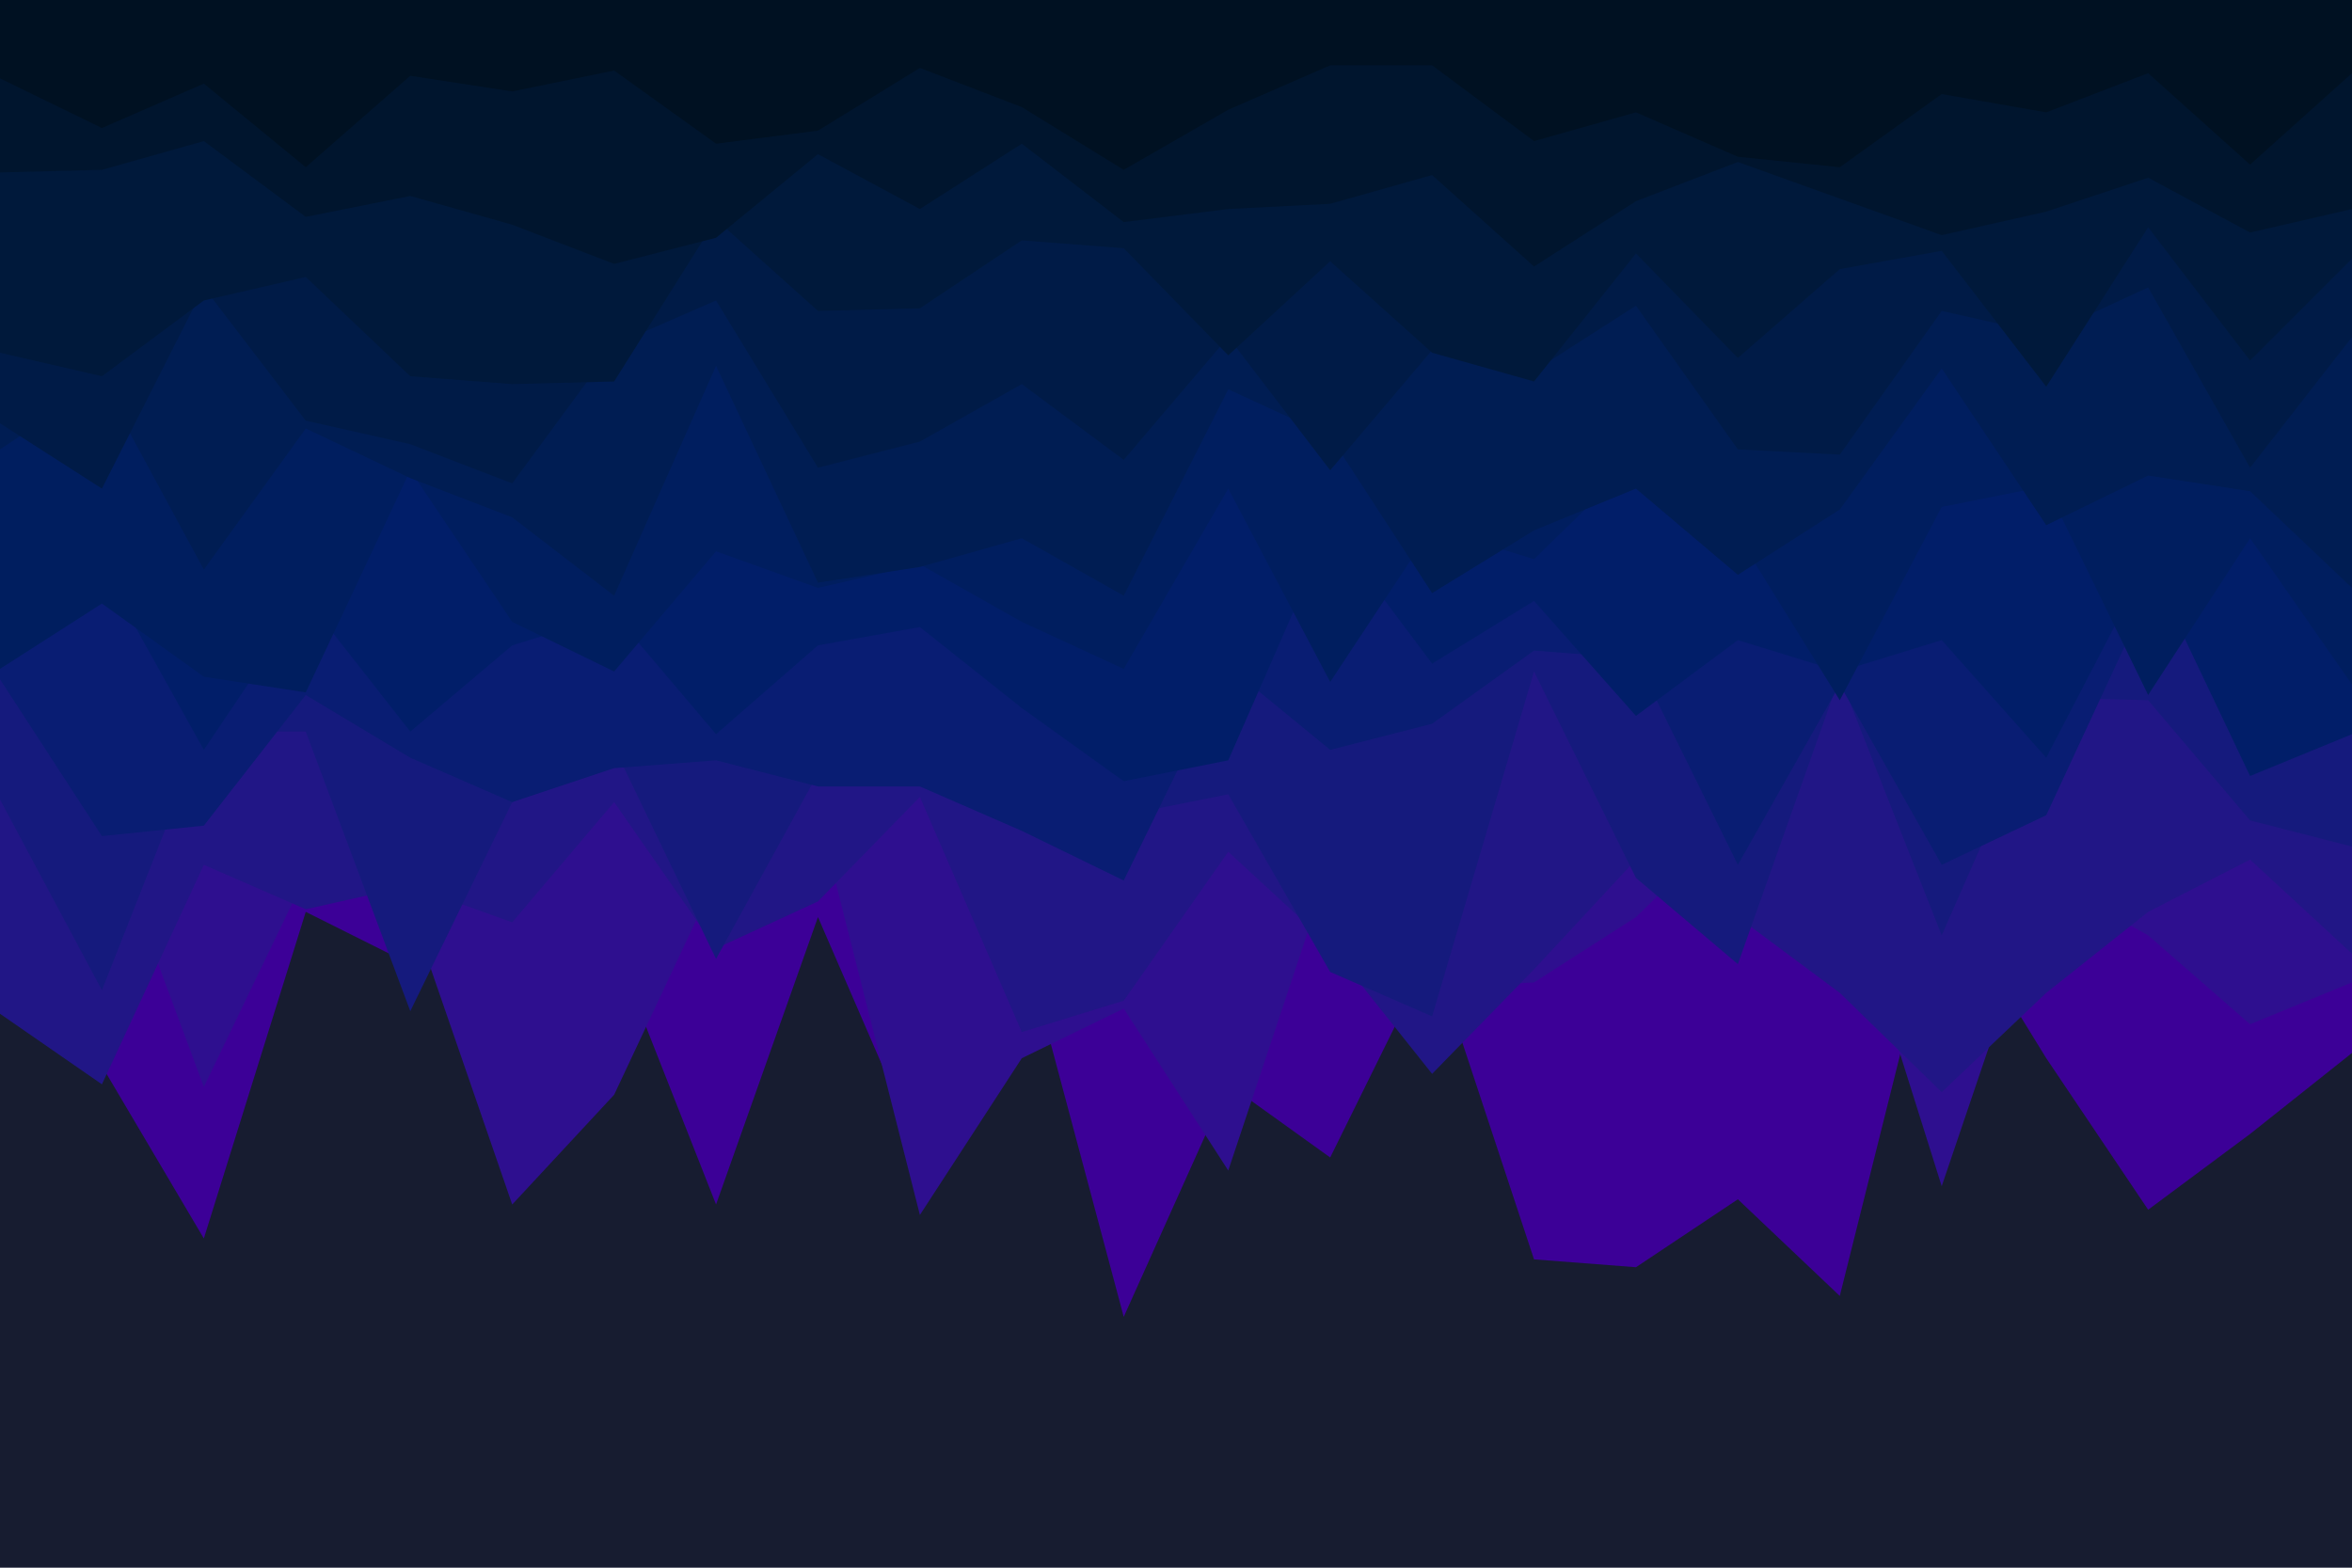 <svg id="visual" viewBox="0 0 900 600" width="900" height="600" xmlns="http://www.w3.org/2000/svg" xmlns:xlink="http://www.w3.org/1999/xlink" version="1.1"><rect x="0" y="0" width="900" height="600" fill="#171C30"></rect><path d="M0 385L39 408L78 474L117 349L157 369L196 371L235 362L274 461L313 351L352 441L391 358L430 504L470 415L509 443L548 364L587 482L626 485L665 459L704 496L743 340L783 405L822 463L861 434L900 403L900 0L861 0L822 0L783 0L743 0L704 0L665 0L626 0L587 0L548 0L509 0L470 0L430 0L391 0L352 0L313 0L274 0L235 0L196 0L157 0L117 0L78 0L39 0L0 0Z" fill="#3c0097"></path><path d="M0 347L39 311L78 416L117 335L157 348L196 461L235 419L274 336L313 311L352 465L391 405L430 386L470 448L509 331L548 378L587 376L626 351L665 313L704 330L743 454L783 336L822 358L861 392L900 376L900 0L861 0L822 0L783 0L743 0L704 0L665 0L626 0L587 0L548 0L509 0L470 0L430 0L391 0L352 0L313 0L274 0L235 0L196 0L157 0L117 0L78 0L39 0L0 0Z" fill="#2e0f8f"></path><path d="M0 388L39 415L78 331L117 348L157 339L196 353L235 307L274 363L313 345L352 305L391 395L430 383L470 326L509 362L548 411L587 371L626 329L665 351L704 380L743 418L783 380L822 349L861 329L900 365L900 0L861 0L822 0L783 0L743 0L704 0L665 0L626 0L587 0L548 0L509 0L470 0L430 0L391 0L352 0L313 0L274 0L235 0L196 0L157 0L117 0L78 0L39 0L0 0Z" fill="#211686"></path><path d="M0 306L39 379L78 280L117 280L157 387L196 307L235 286L274 367L313 296L352 294L391 279L430 312L470 304L509 372L548 389L587 257L626 336L665 369L704 259L743 358L783 267L822 268L861 314L900 324L900 0L861 0L822 0L783 0L743 0L704 0L665 0L626 0L587 0L548 0L509 0L470 0L430 0L391 0L352 0L313 0L274 0L235 0L196 0L157 0L117 0L78 0L39 0L0 0Z" fill="#151a7d"></path><path d="M0 260L39 320L78 316L117 266L157 290L196 307L235 294L274 291L313 301L352 301L391 318L430 337L470 255L509 287L548 277L587 249L626 252L665 331L704 262L743 331L783 312L822 228L861 248L900 244L900 0L861 0L822 0L783 0L743 0L704 0L665 0L626 0L587 0L548 0L509 0L470 0L430 0L391 0L352 0L313 0L274 0L235 0L196 0L157 0L117 0L78 0L39 0L0 0Z" fill="#091d73"></path><path d="M0 251L39 217L78 287L117 229L157 280L196 247L235 235L274 281L313 247L352 240L391 271L430 299L470 291L509 202L548 254L587 230L626 274L665 245L704 257L743 245L783 290L822 215L861 297L900 281L900 0L861 0L822 0L783 0L743 0L704 0L665 0L626 0L587 0L548 0L509 0L470 0L430 0L391 0L352 0L313 0L274 0L235 0L196 0L157 0L117 0L78 0L39 0L0 0Z" fill="#011e69"></path><path d="M0 256L39 231L78 259L117 265L157 180L196 238L235 257L274 211L313 225L352 216L391 238L430 256L470 187L509 261L548 202L587 214L626 176L665 205L704 268L743 194L783 186L822 266L861 206L900 262L900 0L861 0L822 0L783 0L743 0L704 0L665 0L626 0L587 0L548 0L509 0L470 0L430 0L391 0L352 0L313 0L274 0L235 0L196 0L157 0L117 0L78 0L39 0L0 0Z" fill="#001e5f"></path><path d="M0 172L39 146L78 218L117 164L157 183L196 198L235 228L274 140L313 223L352 217L391 206L430 228L470 149L509 167L548 227L587 203L626 187L665 220L704 195L743 141L783 201L822 182L861 188L900 225L900 0L861 0L822 0L783 0L743 0L704 0L665 0L626 0L587 0L548 0L509 0L470 0L430 0L391 0L352 0L313 0L274 0L235 0L196 0L157 0L117 0L78 0L39 0L0 0Z" fill="#001d53"></path><path d="M0 162L39 187L78 110L117 161L157 170L196 185L235 132L274 115L313 179L352 169L391 147L430 176L470 129L509 180L548 134L587 142L626 117L665 172L704 174L743 119L783 128L822 110L861 179L900 129L900 0L861 0L822 0L783 0L743 0L704 0L665 0L626 0L587 0L548 0L509 0L470 0L430 0L391 0L352 0L313 0L274 0L235 0L196 0L157 0L117 0L78 0L39 0L0 0Z" fill="#001b47"></path><path d="M0 135L39 144L78 115L117 106L157 144L196 147L235 146L274 84L313 119L352 118L391 92L430 95L470 136L509 100L548 135L587 146L626 97L665 137L704 103L743 96L783 148L822 87L861 138L900 99L900 0L861 0L822 0L783 0L743 0L704 0L665 0L626 0L587 0L548 0L509 0L470 0L430 0L391 0L352 0L313 0L274 0L235 0L196 0L157 0L117 0L78 0L39 0L0 0Z" fill="#00193b"></path><path d="M0 66L39 65L78 54L117 83L157 75L196 86L235 101L274 91L313 59L352 80L391 55L430 85L470 80L509 78L548 67L587 102L626 77L665 62L704 76L743 90L783 81L822 68L861 89L900 80L900 0L861 0L822 0L783 0L743 0L704 0L665 0L626 0L587 0L548 0L509 0L470 0L430 0L391 0L352 0L313 0L274 0L235 0L196 0L157 0L117 0L78 0L39 0L0 0Z" fill="#00152e"></path><path d="M0 30L39 49L78 32L117 64L157 29L196 35L235 27L274 55L313 50L352 26L391 41L430 65L470 42L509 25L548 25L587 54L626 43L665 60L704 64L743 36L783 43L822 28L861 63L900 28L900 0L861 0L822 0L783 0L743 0L704 0L665 0L626 0L587 0L548 0L509 0L470 0L430 0L391 0L352 0L313 0L274 0L235 0L196 0L157 0L117 0L78 0L39 0L0 0Z" fill="#001122"></path></svg>